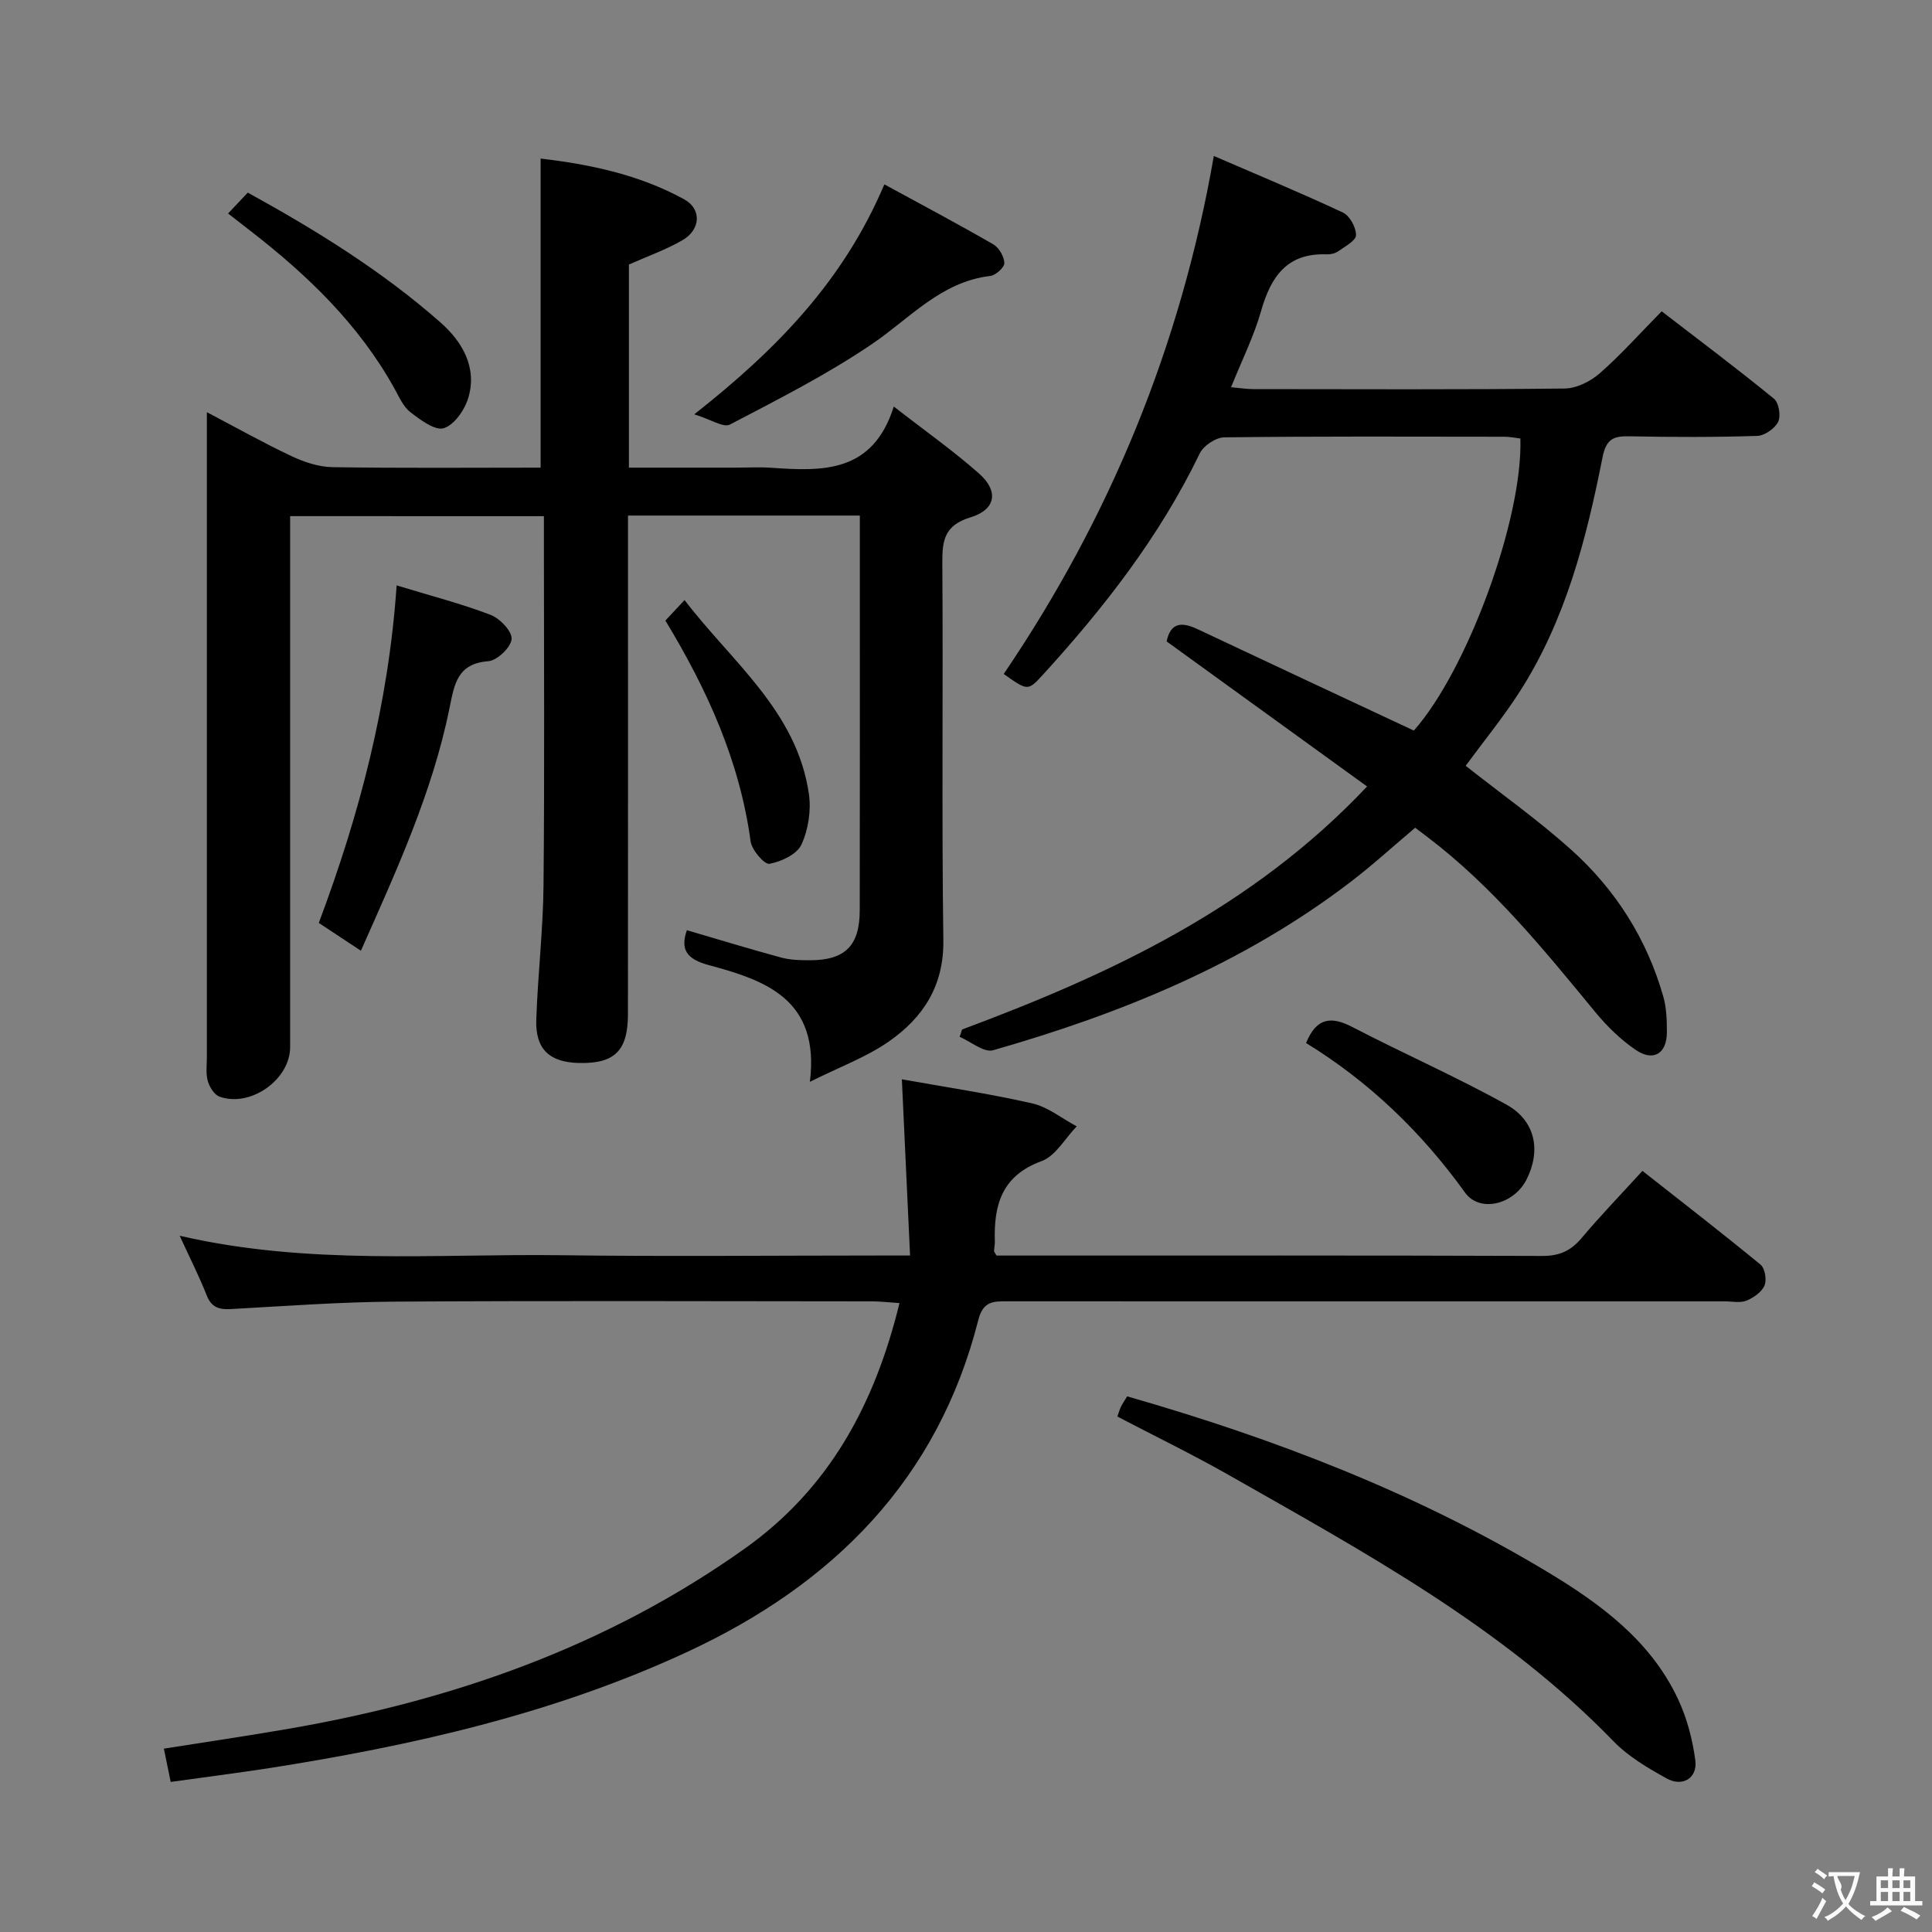 <svg enable-background="new 0 0 400 400" viewBox="0 0 400 400" xmlns="http://www.w3.org/2000/svg"><rect x="0" y="0" width="400" height="400" fill="#808080" stroke="none"/><g fill="#010000"><path d="m60.07 106.86v44.45c0 21.83.01 43.66 0 65.49 0 6.7-8.19 12.55-14.62 10.25-1.09-.39-2.08-2-2.43-3.24-.44-1.55-.19-3.3-.19-4.97 0-42.33 0-84.66 0-126.98 0-1.82 0-3.64 0-6.52 6.27 3.29 11.81 6.41 17.55 9.11 2.6 1.22 5.59 2.22 8.42 2.27 14.32.23 28.64.1 43.13.1 0-21.35 0-42.39 0-63.99 10.05 1.18 20.36 3.28 29.74 8.45 3.65 2.01 3.38 6.27-.34 8.43-3.41 1.98-7.2 3.31-11.12 5.06v42.05h22.02c2.5 0 5.01-.15 7.5.03 10.58.73 20.96 1.13 25.32-12.68 6.55 5.1 12.38 9.2 17.68 13.9 4.08 3.63 3.46 7.44-1.8 9.04-5.46 1.66-5.87 4.84-5.83 9.56.18 26-.15 52 .21 77.99.13 9.44-4.18 16.01-11.24 20.94-4.66 3.26-10.19 5.28-16.39 8.38 2.11-17.06-9.19-21.01-20.85-24.14-4.6-1.23-6.04-3.17-4.62-7.25 6.55 1.92 13.03 3.9 19.56 5.67 1.89.51 3.95.55 5.94.55 7.26-.01 10.28-3.01 10.29-10.34.04-23.66.02-47.33.02-70.99 0-3.48 0-6.95 0-10.74-16.12 0-31.86 0-48 0v5.71c0 32.5.01 64.99-.01 97.49 0 7.62-2.76 10.32-10.19 10.14-6.05-.15-8.99-2.86-8.79-8.95.31-9.3 1.42-18.58 1.5-27.88.23-23.49.08-46.99.08-70.49 0-1.82 0-3.63 0-5.89-17.58-.01-34.78-.01-52.54-.01z"/><path d="m199.18 213.15c30.74-11.46 60.13-25.16 83.86-50.32-14.02-10.15-27.71-20.05-41.5-30.03.83-4.04 3.24-4.04 6.44-2.52 14.85 7 29.72 13.95 44.74 20.98 10.98-12.36 22.57-43.67 22.06-60.47-1.08-.13-2.2-.37-3.32-.37-19.33-.02-38.66-.11-57.99.13-1.75.02-4.31 1.73-5.08 3.34-8.27 17.13-19.78 31.91-32.5 45.84-3.07 3.36-3.13 3.31-8.08-.19 21.97-32.39 36.64-67.84 43.5-107.25 9.18 3.97 18.05 7.65 26.73 11.72 1.41.66 2.74 3.09 2.71 4.68-.02 1.14-2.29 2.34-3.68 3.33-.63.45-1.59.67-2.38.64-8.25-.32-11.58 4.64-13.61 11.77-1.48 5.21-3.95 10.14-6.2 15.74 1.77.16 3.18.39 4.58.39 21.5.02 42.99.12 64.48-.12 2.46-.03 5.35-1.47 7.26-3.14 4.37-3.83 8.26-8.2 12.83-12.85 7.91 6.09 15.71 11.94 23.25 18.1 1.01.82 1.47 3.57.87 4.78-.69 1.39-2.81 2.87-4.35 2.92-8.82.28-17.66.26-26.49.08-3.34-.07-4.78.62-5.53 4.38-3.36 16.98-7.66 33.74-17.17 48.54-3.4 5.3-7.42 10.2-11.16 15.3 7.4 5.84 14.97 11.21 21.84 17.37 9.18 8.24 15.68 18.46 19.08 30.42.67 2.34.74 4.92.74 7.38-.01 4.43-2.79 6.15-6.47 3.64-3.11-2.12-5.92-4.87-8.33-7.79-10.69-12.99-21.28-26.05-34.82-36.31-.78-.59-1.55-1.18-2.49-1.89-4.56 3.85-8.84 7.76-13.44 11.27-22.13 16.92-47.44 27.22-73.95 34.8-1.89.54-4.6-1.78-6.93-2.78.19-.49.35-1 .5-1.51z"/><path d="m35.34 368.93c-.52-2.56-.92-4.49-1.41-6.89 8.78-1.4 17.45-2.66 26.08-4.16 33.96-5.89 65.82-17.09 94.17-37.25 17.47-12.42 26.9-29.78 32.05-50.84-2.19-.14-3.9-.35-5.62-.36-32.99-.02-65.99-.15-98.98.06-11.29.07-22.58.92-33.86 1.54-2.45.13-4-.36-4.98-2.85-1.55-3.94-3.48-7.73-5.59-12.33 26.66 6.16 52.84 3.7 78.88 4.03 21.99.29 43.99.06 65.99.06h6.35c-.57-12.27-1.11-23.95-1.7-36.48 8.86 1.59 17.99 2.94 26.97 4.98 3.27.74 6.16 3.12 9.23 4.76-2.4 2.47-4.37 6.14-7.28 7.2-8.24 3.01-9.9 9.08-9.67 16.63.02.65-.13 1.3-.17 1.96-.01.13.14.27.51.96h4.54c36.16 0 72.32-.05 108.48.08 3.52.01 5.88-1.05 8.1-3.68 3.85-4.57 8.02-8.89 12.62-13.93 8.19 6.45 16.43 12.81 24.46 19.42.91.75 1.31 3.17.81 4.32-.59 1.36-2.27 2.53-3.75 3.13-1.29.52-2.96.14-4.46.14-49.49 0-98.98.01-148.47-.01-2.91 0-5.08-.11-6.09 3.87-8.4 33.08-30.08 54.72-60.28 68.73-27.67 12.84-57.1 19.45-87.04 24.13-6.54.99-13.1 1.83-19.89 2.78z"/><path d="m231.34 293.28c.32-.89.48-1.52.77-2.09.36-.71.82-1.37 1.26-2.09 30.55 8.76 59.79 20 86.88 36.27 11.04 6.63 21.48 14.27 27.17 26.41 1.85 3.95 3.02 8.39 3.58 12.72.47 3.64-2.65 5.53-5.93 3.71-3.9-2.16-7.93-4.52-10.99-7.68-22.95-23.68-51.55-39.13-79.74-55.18-7.48-4.24-15.23-8.01-23-12.07z"/><path d="m82.12 121.2c7.18 2.19 13.45 3.8 19.45 6.1 1.93.74 4.49 3.42 4.35 5.01-.14 1.73-3 4.45-4.83 4.59-6.38.48-7.01 4.71-7.99 9.55-3.54 17.53-10.95 33.66-18.38 50.39-3.08-2.04-5.79-3.83-8.72-5.76 8.42-22.41 14.42-45.23 16.12-69.88z"/><path d="m183.1 38.17c7.81 4.26 15.26 8.21 22.55 12.42 1.18.68 2.25 2.53 2.29 3.87.02.9-1.78 2.54-2.91 2.67-10.26 1.22-16.64 8.78-24.51 14.11-9.3 6.31-19.42 11.44-29.4 16.66-1.34.7-3.96-1.07-7.38-2.12 17.17-13.51 30.91-27.69 39.36-47.61z"/><path d="m47.22 44.2c1.58-1.67 2.7-2.86 4.08-4.32 14.17 7.8 27.82 16.24 39.91 26.89 4.41 3.89 7.62 9.21 5.77 15.52-.73 2.51-2.88 5.65-5.08 6.36-1.8.58-4.86-1.71-6.92-3.3-1.49-1.15-2.35-3.18-3.32-4.92-7.32-13.2-17.91-23.4-29.68-32.53-1.43-1.11-2.86-2.23-4.76-3.7z"/><path d="m270.41 215.95c2.16-5.3 5.22-5.59 9.61-3.3 10.56 5.49 21.5 10.28 31.89 16.06 6.07 3.38 7.16 9.6 4.11 15.56-2.62 5.11-9.65 6.89-12.71 2.63-9.02-12.55-19.93-23-32.9-30.95z"/><path d="m137.76 128.48c1.2-1.28 2.32-2.48 3.97-4.24 9.84 12.87 23.23 22.98 25.74 40.11.5 3.41-.11 7.4-1.54 10.51-.93 2.01-4.17 3.54-6.62 3.98-1.04.19-3.65-2.84-3.9-4.62-2.25-16.61-8.98-31.44-17.65-45.74z"/></g><path d="m377.9 391.2c-.2.3-.4.5-.6.8-.7-.6-1.4-1-2.2-1.5.2-.3.4-.5.5-.8.6.4 1.4.8 2.3 1.5zm-1.8 6.1c-.2-.2-.5-.4-.9-.6.4-.6.8-1.2 1.2-1.9s.7-1.3.9-1.9c.3.3.5.5.8.7-.7 1.3-1.4 2.6-2 3.7zm2.2-9c-.3.3-.5.5-.6.8-.6-.6-1.3-1.1-2-1.5.3-.3.5-.5.6-.7.6.5 1.3.9 2 1.4zm.3.2v-.9h2 4.5c-.3 1.3-.6 2.5-1 3.6s-.9 2.1-1.4 3c.4.5 1 1 1.6 1.4s1.2.8 1.9 1.1c-.3.2-.5.4-.8.8-.4-.3-1-.7-1.6-1.2s-1.2-1.1-1.6-1.6c-.5.6-1.1 1.1-1.7 1.6s-1.4.9-2.1 1.4c-.1-.3-.3-.5-.7-.8.6-.2 1.2-.5 1.9-1s1.4-1.1 2-1.8c-.5-.8-.9-1.6-1.2-2.5s-.6-2-.8-3.2c-.4.1-.7.1-1 .1zm2.5 2.7c.3 1 .7 1.7 1 2.2.3-.5.6-1.1 1-2s.6-1.9.9-3h-3.2-.4c.1.9 1.3 1.8.7 2.8z" fill="#fbfafa"/><path d="m396.5 388.5v1.5 3.6h1.5v.9c-.4 0-1 0-1.7 0h-7.9c-.5 0-.9 0-1.2 0v-.9h1.3v-3.5c0-.7 0-1.2 0-1.6h2.4c0-.8 0-1.4 0-1.7h1c0 .3-.1.8-.1 1.7h1.5c0-.8 0-1.4 0-1.7h1c0 .3-.1.9-.1 1.7zm-8.2 9.2c-.2-.3-.5-.5-.8-.8.8-.3 1.4-.6 1.9-.9s1-.7 1.4-1.1c.3.3.6.5.9.8-1.6 1-2.8 1.6-3.4 2zm2.6-6.8v-1.6h-1.5v1.6zm0 2.7v-1.9h-1.5v1.9zm2.4-2.7v-1.6h-1.5v1.6zm0 2.7v-1.9h-1.5v1.9zm.2 2 .7-.8c.4.2.9.5 1.6.8s1.3.7 1.8 1c-.3.3-.5.5-.8.8-.4-.3-1.5-1-3.3-1.8zm2-4.7v-1.6h-1.4v1.6zm0 2.7v-1.9h-1.4v1.9z" fill="#fbfafa"/></svg>